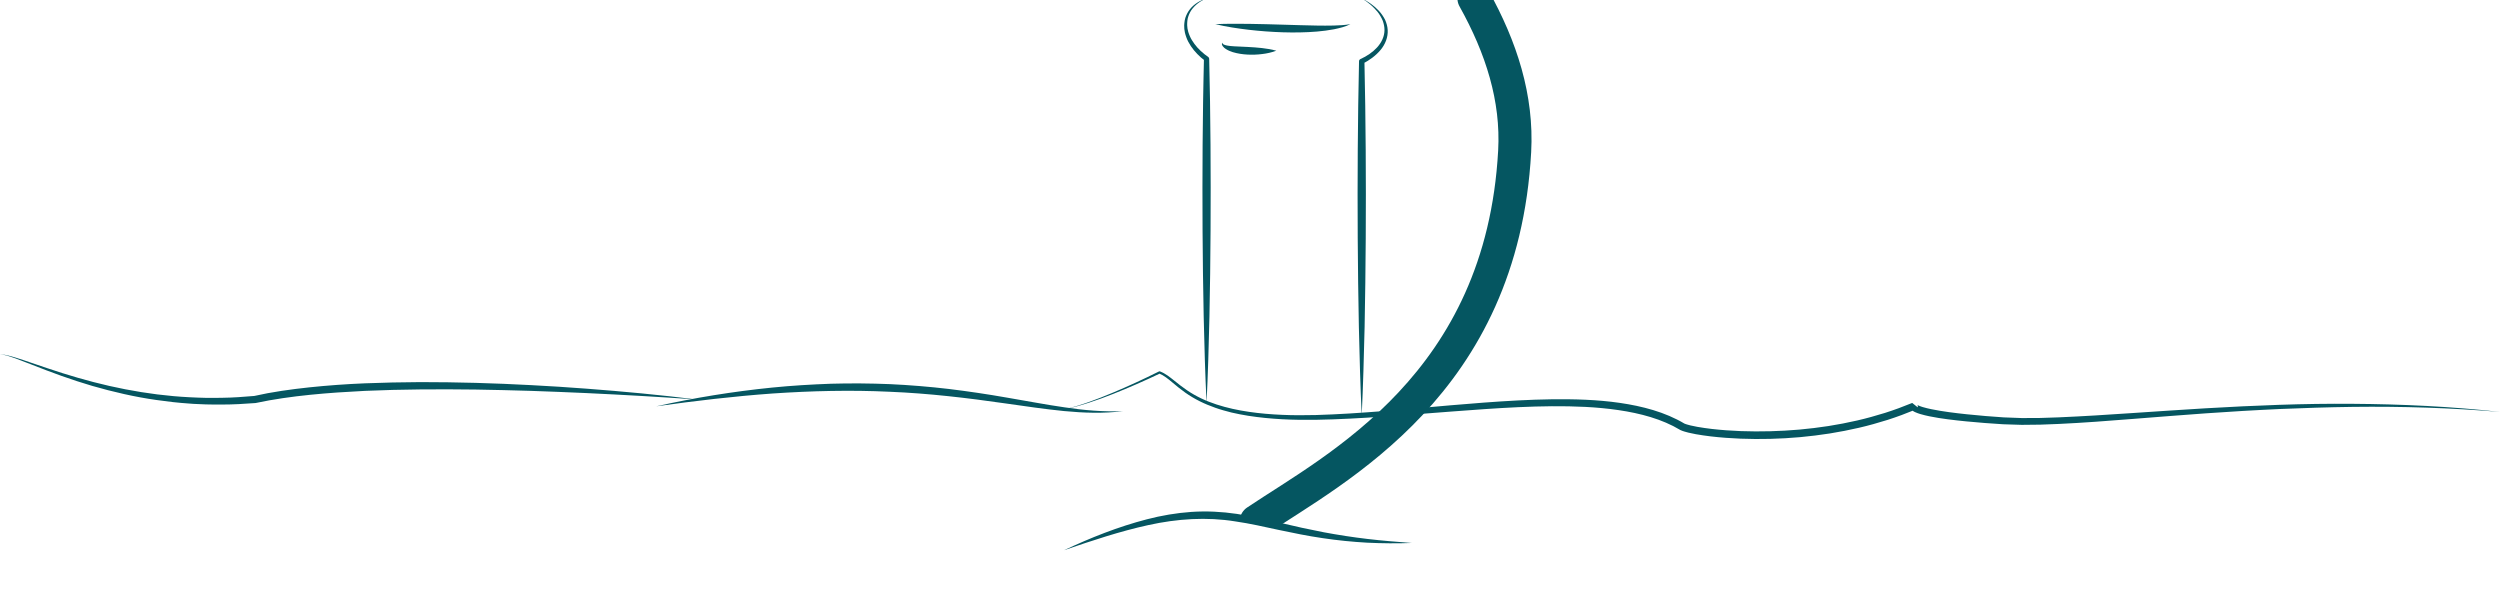 <svg width="1513" height="361" viewBox="0 0 1513 361" fill="none" xmlns="http://www.w3.org/2000/svg">
<rect x="0" y="0" width="1513" height="361" fill="#808080" stroke="none"/>
<g clip-path="url(#clip0)">
<rect width="1513" height="361" fill="white"/>
<path d="M397.158 245.906C420.206 240.734 443.655 236.94 467.293 234.56C479.112 233.379 490.991 232.667 502.89 232.236C514.789 231.89 526.708 232.002 538.607 232.48C550.506 233.042 562.375 234.007 574.184 235.394C585.983 236.837 597.732 238.58 609.381 240.632L626.85 243.686C632.659 244.698 638.479 245.71 644.309 246.525C655.958 248.277 667.737 249.317 679.596 248.83C667.827 250.338 655.808 249.907 643.989 248.774C632.15 247.602 620.43 245.85 608.731 244.183C585.343 240.819 561.935 238.036 538.367 237.09C514.819 235.965 491.201 236.556 467.643 238.139C444.094 239.826 420.606 242.608 397.158 245.906Z" fill="#055661"/>
<path d="M643.959 247.631C649.089 246.656 654.028 245.035 658.918 243.33C663.797 241.615 668.597 239.694 673.357 237.699C678.116 235.712 682.836 233.633 687.506 231.478C692.175 229.323 696.825 227.111 701.414 224.806C701.614 224.703 701.844 224.703 702.034 224.778C705.374 226.062 708.004 228.254 710.594 230.297C713.163 232.368 715.723 234.41 718.443 236.238C721.153 238.074 724.023 239.704 727.002 241.128C729.982 242.552 733.092 243.752 736.252 244.792C742.591 246.862 749.191 248.268 755.85 249.242C762.52 250.226 769.269 250.779 776.028 251.069C782.788 251.378 789.577 251.332 796.357 251.182C803.126 251.004 809.926 250.638 816.715 250.245C830.284 249.411 843.843 248.287 857.402 247.097C870.961 245.916 884.53 244.632 898.139 243.649C911.748 242.637 925.397 241.849 939.096 241.643C952.794 241.493 966.573 241.84 980.252 243.817C987.082 244.81 993.881 246.188 1000.52 248.193C1007.15 250.198 1013.61 252.878 1019.55 256.429L1019.31 256.307L1020.12 256.625L1021.07 256.925C1021.7 257.122 1022.41 257.281 1023.07 257.469C1024.45 257.787 1025.86 258.078 1027.29 258.34C1030.15 258.846 1033.05 259.249 1035.97 259.595C1041.81 260.261 1047.7 260.682 1053.6 260.907C1065.4 261.338 1077.23 261.01 1089 259.989C1094.88 259.455 1100.74 258.743 1106.56 257.843C1112.38 256.944 1118.16 255.801 1123.89 254.499C1129.62 253.187 1135.26 251.603 1140.85 249.87C1146.43 248.099 1151.89 246.066 1157.27 243.864L1160.58 246.506C1160.69 246.272 1160.67 245.757 1160.66 245.775C1160.66 245.682 1160.64 245.597 1160.62 245.504C1160.6 245.419 1160.55 245.307 1160.53 245.269C1160.52 245.241 1160.51 245.213 1160.5 245.194C1160.48 245.101 1160.31 244.96 1160.37 244.998C1160.4 244.998 1160.35 245.007 1160.51 245.091C1160.63 245.157 1160.71 245.232 1160.86 245.307L1161.35 245.532C1161.65 245.691 1162.07 245.822 1162.44 245.963C1162.81 246.113 1163.21 246.244 1163.63 246.356C1164.45 246.609 1165.28 246.853 1166.16 247.04C1167.02 247.247 1167.88 247.462 1168.78 247.631C1172.3 248.38 1175.94 248.914 1179.57 249.439C1186.85 250.423 1194.21 251.144 1201.57 251.772C1205.26 252.072 1208.96 252.353 1212.64 252.597C1216.31 252.728 1219.97 252.906 1223.65 253.009L1234.72 252.953C1238.41 252.878 1242.12 252.709 1245.81 252.587C1260.61 251.95 1275.43 251.013 1290.25 250.001C1305.07 248.999 1319.91 248.005 1334.74 247.106C1364.43 245.382 1394.19 244.126 1423.96 244.389C1453.71 244.604 1483.47 245.991 1513 249.299C1483.38 246.816 1453.66 245.878 1423.97 246.244C1409.12 246.441 1394.28 246.919 1379.44 247.546C1372.02 247.856 1364.61 248.324 1357.2 248.708L1334.97 250.151C1320.17 251.219 1305.36 252.381 1290.55 253.552C1275.74 254.724 1260.9 255.876 1246.01 256.569C1242.28 256.71 1238.56 256.897 1234.82 257L1223.59 257.122C1219.84 257.037 1216.08 256.888 1212.32 256.766C1208.59 256.532 1204.88 256.269 1201.16 255.998C1193.73 255.407 1186.3 254.733 1178.87 253.768C1175.15 253.262 1171.44 252.737 1167.71 251.95C1166.78 251.781 1165.85 251.547 1164.91 251.322C1163.98 251.116 1163.04 250.844 1162.09 250.563C1161.62 250.441 1161.14 250.273 1160.66 250.085C1160.18 249.898 1159.71 249.757 1159.2 249.504L1158.45 249.149C1158.19 249.017 1157.9 248.821 1157.63 248.652C1157.38 248.521 1157.02 248.202 1156.72 247.902C1156.59 247.809 1156.34 247.453 1156.19 247.19L1156.07 246.975C1156.03 246.881 1155.97 246.722 1155.93 246.581C1155.89 246.441 1155.86 246.3 1155.85 246.15C1155.83 246.113 1155.82 245.551 1155.93 245.26L1159.24 247.902C1153.72 250.179 1148.11 252.278 1142.41 254.105C1136.69 255.895 1130.92 257.534 1125.06 258.884C1119.21 260.223 1113.31 261.404 1107.37 262.341C1101.43 263.269 1095.45 264.009 1089.46 264.562C1077.47 265.639 1065.42 265.958 1053.38 265.48C1047.36 265.236 1041.34 264.805 1035.34 264.102C1032.34 263.737 1029.34 263.315 1026.34 262.781C1024.84 262.5 1023.34 262.191 1021.83 261.835C1021.07 261.629 1020.32 261.46 1019.54 261.207L1018.37 260.833L1017.12 260.336C1017.06 260.317 1017.01 260.289 1016.96 260.261L1016.88 260.214C1011.37 256.897 1005.3 254.367 998.991 252.437C992.671 250.507 986.122 249.167 979.502 248.193C966.243 246.235 952.684 245.766 939.146 245.85C925.597 245.972 912.028 246.675 898.459 247.603C884.89 248.54 871.321 249.617 857.732 250.657C844.143 251.688 830.534 252.671 816.905 253.355C810.086 253.674 803.266 253.974 796.417 254.068C789.567 254.143 782.718 254.105 775.879 253.721C769.039 253.346 762.2 252.7 755.42 251.631C752.03 251.107 748.661 250.423 745.321 249.664C742.001 248.811 738.681 247.93 735.462 246.769C732.232 245.635 729.062 244.342 726.022 242.814C722.983 241.287 720.063 239.545 717.323 237.615C714.573 235.684 712.004 233.548 709.494 231.44C706.974 229.351 704.464 227.214 701.484 226.024L702.104 225.996C697.445 228.226 692.745 230.353 688.005 232.424C683.276 234.494 678.506 236.499 673.687 238.401C668.877 240.313 664.007 242.093 659.058 243.696C654.118 245.288 649.119 246.787 643.959 247.631Z" fill="#055661"/>
<path d="M0 214.434C3.33 214.528 6.519 215.558 9.669 216.486C12.819 217.451 15.919 218.528 19.029 219.578C25.238 221.695 31.438 223.813 37.687 225.79C50.186 229.715 62.865 233.107 75.754 235.581C88.623 238.083 101.672 239.769 114.771 240.416C118.041 240.631 121.32 240.668 124.6 240.781C127.88 240.772 131.16 240.865 134.429 240.743C140.989 240.668 147.528 240.172 154.048 239.619L153.728 239.666C164.727 237.164 175.906 235.646 187.075 234.438C198.254 233.267 209.453 232.461 220.672 231.992C231.882 231.543 243.101 231.318 254.31 231.252C265.519 231.233 276.718 231.43 287.917 231.711C299.116 232.002 310.295 232.498 321.474 233.079C332.654 233.642 343.823 234.391 354.972 235.225C377.28 236.912 399.558 238.991 421.727 241.774C399.418 240.219 377.1 238.935 354.782 237.886C349.202 237.614 343.623 237.389 338.043 237.174C332.464 236.949 326.884 236.733 321.304 236.555C310.145 236.199 298.976 235.956 287.817 235.759C265.499 235.468 243.171 235.572 220.912 236.555C209.793 237.108 198.684 237.82 187.635 238.935C176.596 240.06 165.597 241.587 154.838 243.882L154.778 243.892C154.698 243.911 154.598 243.92 154.518 243.929C147.858 244.417 141.189 244.838 134.509 244.829C131.17 244.913 127.83 244.782 124.5 244.744L119.501 244.529L117.001 244.417L114.511 244.229C107.851 243.789 101.232 243.021 94.653 242.074C88.063 241.137 81.523 239.928 75.054 238.476C68.585 237.033 62.175 235.394 55.836 233.548C49.496 231.711 43.247 229.622 37.047 227.429C30.848 225.237 24.748 222.857 18.648 220.468C15.599 219.278 12.559 218.079 9.489 216.945C6.399 215.877 3.31 214.696 0 214.434Z" fill="#055661"/>
<path d="M824.114 251.388C823.264 233.53 822.794 215.662 822.384 197.804C822.034 179.945 821.804 162.086 821.694 144.219L821.614 117.431L821.714 90.644L821.994 63.856L822.484 37.069V37.041C822.494 36.441 822.884 35.935 823.424 35.701C825.224 34.923 827.104 33.846 828.784 32.693C830.474 31.522 832.033 30.191 833.393 28.72C836.093 25.769 837.873 22.106 837.893 18.208C837.923 16.268 837.483 14.338 836.813 12.474C836.043 10.637 835.003 8.876 833.743 7.245C831.134 4.032 827.854 1.212 824.124 -0.981C828.044 0.93 831.643 3.469 834.583 6.636C836.023 8.248 837.263 10.019 838.243 11.949C839.113 13.916 839.723 16.015 839.833 18.18C840.083 22.508 838.353 26.884 835.483 30.267C834.053 31.972 832.413 33.499 830.624 34.858C828.814 36.216 826.974 37.406 824.814 38.446L825.754 37.078L826.244 63.866L826.524 90.653L826.624 117.441L826.544 144.228C826.444 162.087 826.204 179.945 825.864 197.813C825.434 215.662 824.964 233.53 824.114 251.388Z" fill="#055661"/>
<path d="M730.232 -1C726.462 0.508 723.192 3.02 721.023 6.121C719.963 7.686 719.243 9.419 718.813 11.19C718.693 12.098 718.473 12.979 718.493 13.898C718.493 14.357 718.443 14.806 718.473 15.256L718.603 16.615C718.633 16.839 718.643 17.064 718.673 17.289L718.823 17.955L719.123 19.285C719.453 20.147 719.653 21.037 720.083 21.862C720.783 23.558 721.832 25.122 722.912 26.64C724.012 28.158 725.322 29.545 726.702 30.857C728.082 32.14 729.622 33.405 731.132 34.398C731.552 34.67 731.782 35.101 731.802 35.541V35.588C732.032 44.255 732.142 52.931 732.312 61.598L732.602 87.608L732.702 113.618L732.632 139.627C732.542 156.97 732.302 174.304 731.952 191.647C731.542 208.99 731.072 226.324 730.212 243.667C729.342 226.324 728.882 208.99 728.472 191.647C728.122 174.304 727.892 156.97 727.792 139.627L727.722 113.618L727.822 87.608L728.112 61.598C728.282 52.931 728.392 44.255 728.622 35.588L729.292 36.778C727.512 35.494 726.032 34.145 724.592 32.674C723.182 31.194 721.852 29.648 720.743 27.952C719.633 26.265 718.633 24.495 717.973 22.593C717.573 21.674 717.393 20.672 717.103 19.726L716.863 18.245L716.753 17.505C716.723 17.261 716.733 17.009 716.723 16.756L716.673 15.265C716.673 14.769 716.753 14.272 716.793 13.776C716.833 12.783 717.133 11.818 717.353 10.852C717.973 8.95 718.903 7.151 720.153 5.568C721.402 3.984 722.972 2.654 724.682 1.558C726.412 0.471 728.272 -0.41 730.232 -1Z" fill="#055661"/>
<path d="M735.502 14.619C742.411 14.309 749.261 14.366 756.1 14.441C762.93 14.544 769.749 14.731 776.549 14.937C783.348 15.134 790.138 15.359 796.927 15.472C800.317 15.509 803.707 15.565 807.096 15.462C810.496 15.396 813.856 15.209 817.265 14.619C814.216 16.183 810.776 17.008 807.386 17.71C803.977 18.348 800.527 18.807 797.077 19.098C790.178 19.669 783.268 19.753 776.389 19.547C769.509 19.332 762.65 18.826 755.83 18.038C749.011 17.233 742.211 16.221 735.502 14.619Z" fill="#055661"/>
<path d="M739.722 25.834C739.852 26.547 740.422 26.884 741.012 27.109C741.592 27.334 742.221 27.493 742.881 27.596C743.191 27.671 743.521 27.718 743.871 27.746L744.861 27.868C745.551 27.914 746.231 27.961 746.901 28.027L755.25 28.42C758.06 28.561 760.89 28.776 763.75 29.085C766.61 29.46 769.489 29.816 772.419 30.706C769.579 31.737 766.69 32.393 763.77 32.721C760.86 33.096 757.91 33.189 754.95 33.03C752.001 32.88 749.021 32.43 746.101 31.568C745.371 31.315 744.641 31.053 743.941 30.763C743.221 30.397 742.531 30.116 741.861 29.639C741.202 29.208 740.552 28.701 740.072 28.027C739.952 27.849 739.842 27.699 739.742 27.512C739.662 27.315 739.582 27.127 739.522 26.94C739.482 26.556 739.472 26.134 739.722 25.834Z" fill="#055661"/>
<path d="M892.03 -1C908.668 28.805 918.438 59.462 916.678 91.581C908.958 232.564 808.666 283.038 760.29 315.475" stroke="#055661" stroke-width="20" stroke-miterlimit="10" stroke-linecap="round" stroke-linejoin="round"/>
<path d="M643.959 332.996C751.99 288.715 750.011 327.14 854.442 328.601Z" fill="white"/>
<path d="M643.959 332.996C660.008 325.444 676.636 318.801 694.145 314.267C702.894 311.99 711.914 310.444 721.053 309.806C730.202 309.197 739.461 309.657 748.471 310.996C757.5 312.355 766.269 314.435 774.989 316.45C783.688 318.549 792.377 320.441 801.137 322.128C809.896 323.758 818.725 325.135 827.614 326.175C836.504 327.234 845.453 327.927 854.432 328.611C845.433 328.949 836.404 328.864 827.384 328.433C818.375 327.918 809.366 327.028 800.437 325.679C791.487 324.395 782.648 322.559 773.879 320.713C765.119 318.829 756.43 316.815 747.691 315.569C730.252 312.73 712.434 313.958 695.095 317.752C677.756 321.547 660.838 327.196 643.959 332.996Z" fill="#055661"/>
</g>
<defs>
<clipPath id="clip0">
<rect width="1513" height="361" fill="white"/>
</clipPath>
</defs>
</svg>
